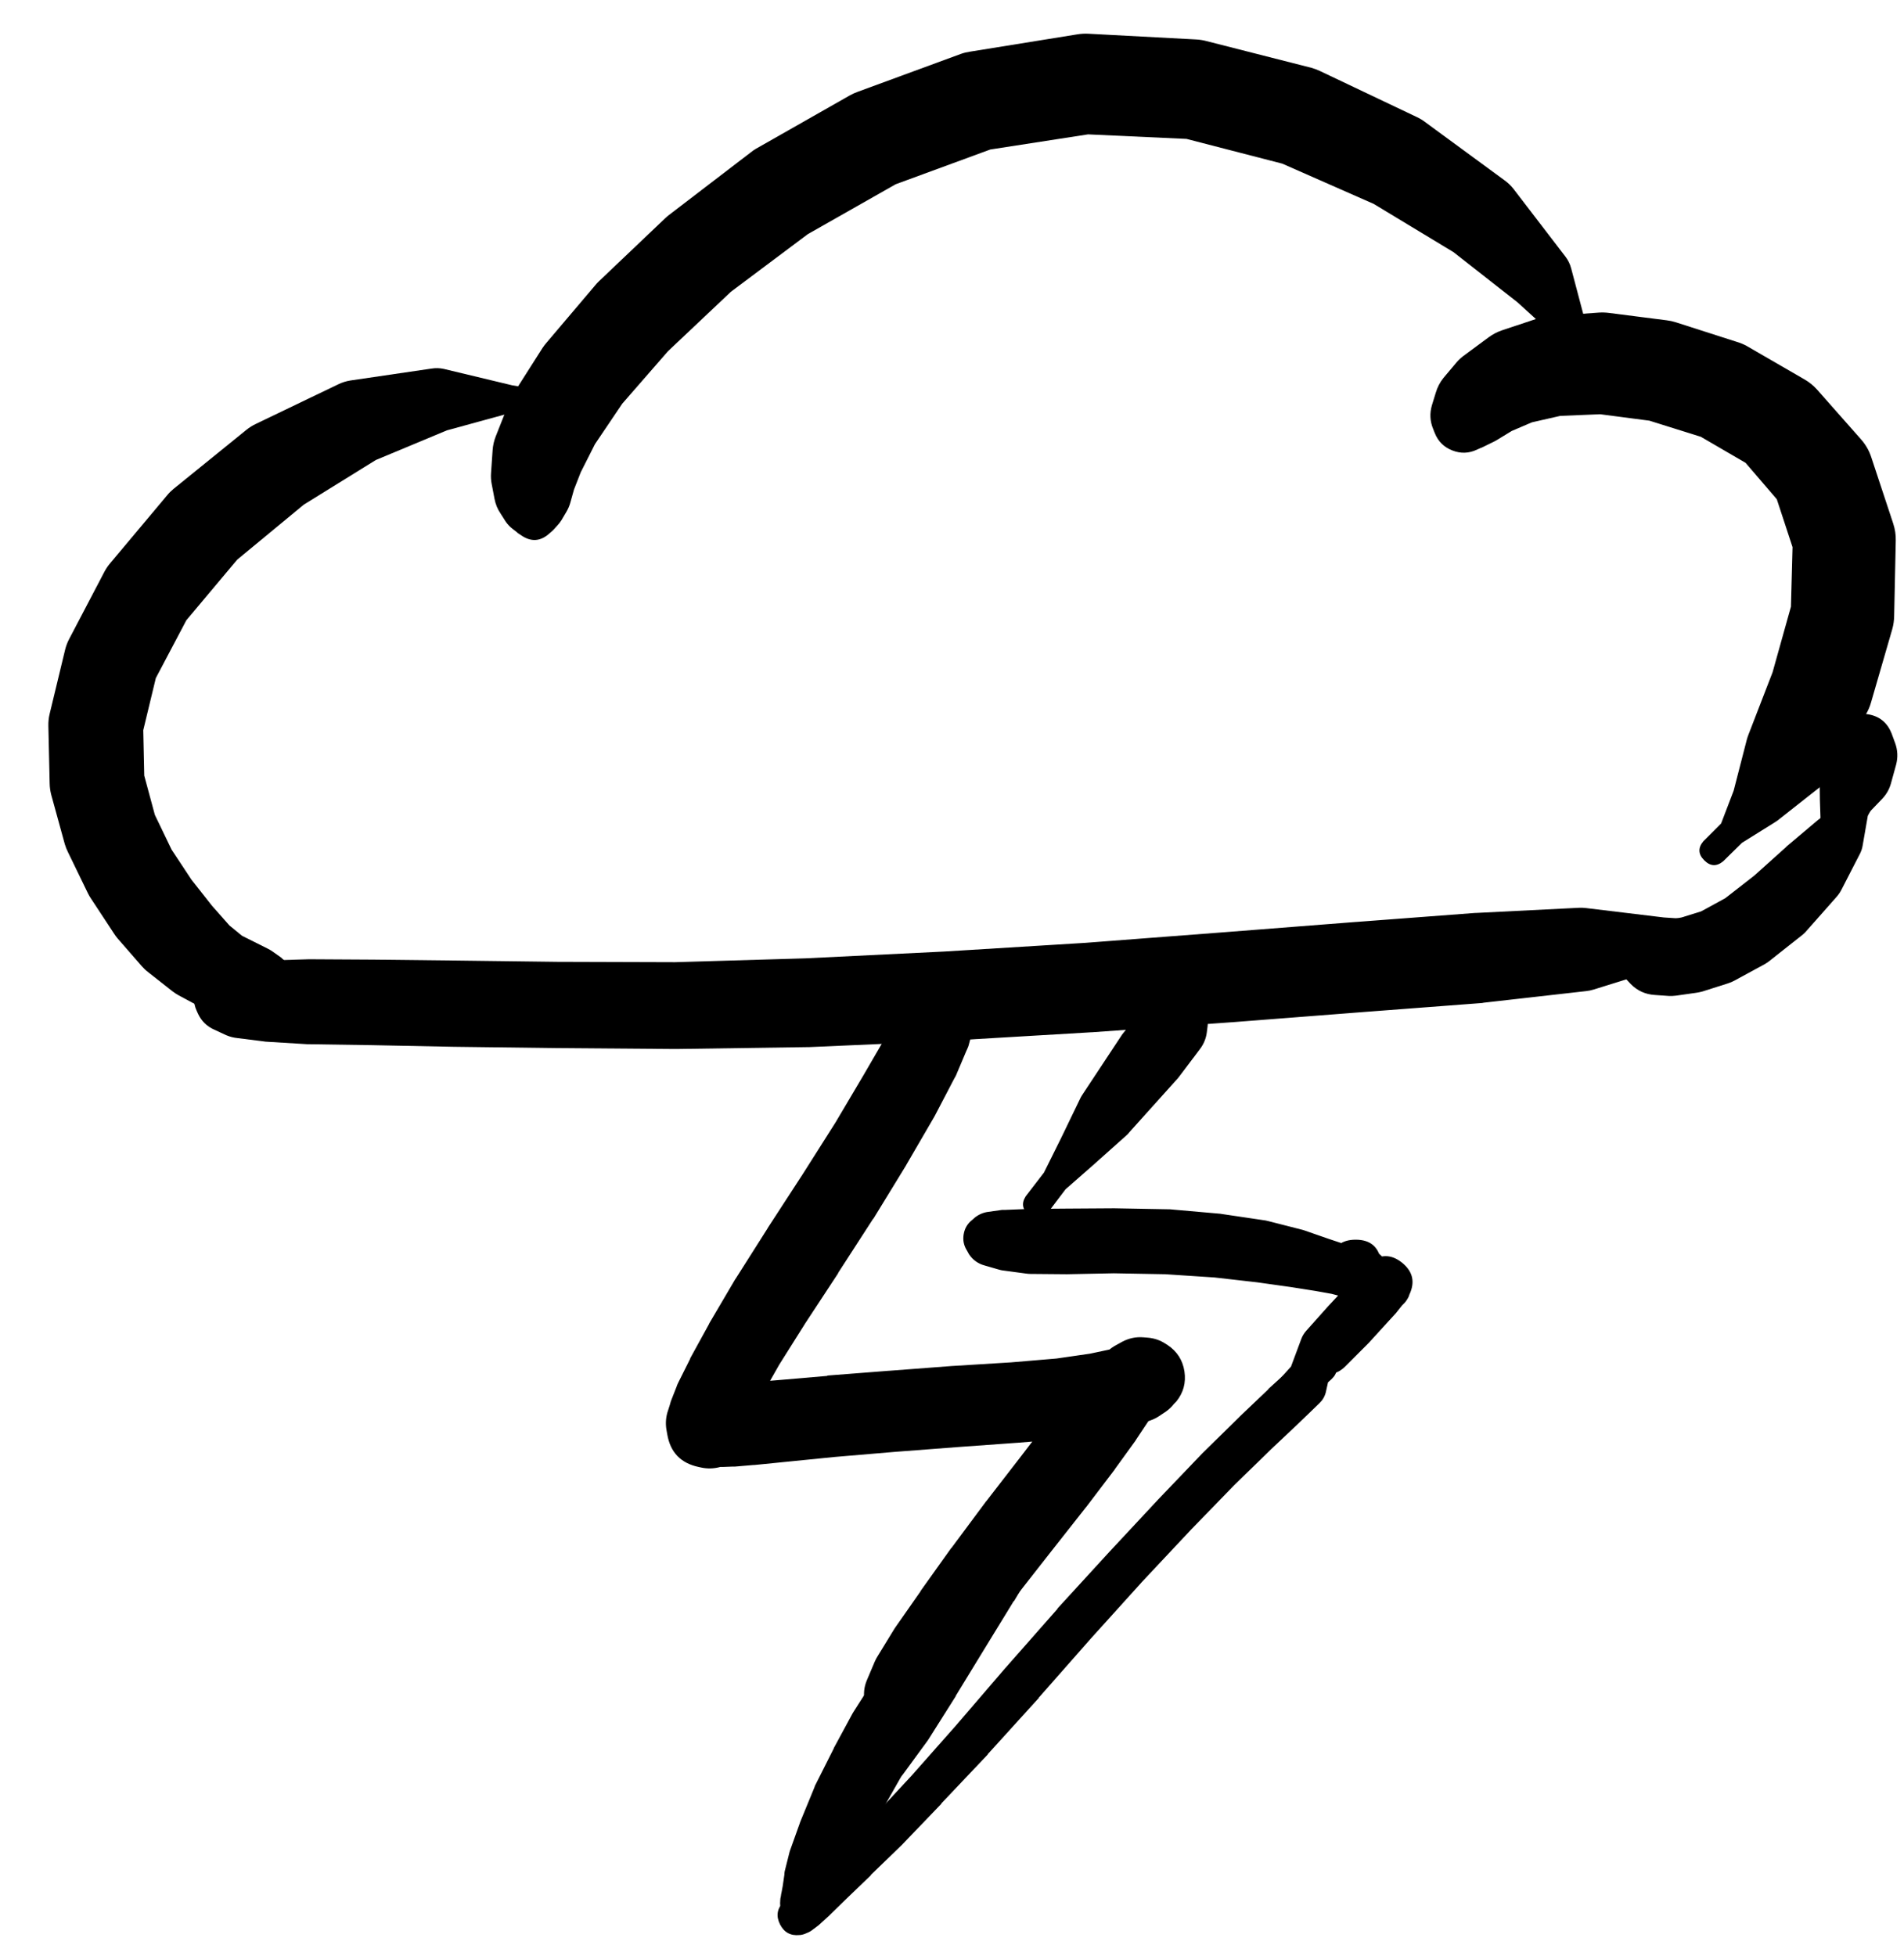 <svg width="37" height="38" viewBox="0 0 37 38" fill="none" xmlns="http://www.w3.org/2000/svg">
<g clip-path="url(#clip0_1_7317)">
<path d="M3.884 19.421C3.884 19.531 3.923 19.625 4.001 19.704C4.08 19.782 4.174 19.821 4.284 19.821C4.395 19.821 4.489 19.782 4.567 19.704C4.645 19.625 4.684 19.531 4.684 19.421C4.684 19.31 4.645 19.216 4.567 19.138C4.489 19.06 4.395 19.021 4.284 19.021C4.174 19.021 4.08 19.06 4.001 19.138C3.923 19.216 3.884 19.31 3.884 19.421ZM3.841 19.421C3.841 19.541 3.883 19.645 3.969 19.73C4.054 19.816 4.157 19.858 4.278 19.858C4.399 19.858 4.502 19.816 4.588 19.73C4.673 19.645 4.716 19.541 4.716 19.421C4.716 19.3 4.673 19.197 4.588 19.111C4.502 19.026 4.399 18.983 4.278 18.983C4.157 18.983 4.054 19.026 3.969 19.111C3.883 19.197 3.841 19.3 3.841 19.421ZM3.809 19.415C3.809 19.542 3.854 19.651 3.945 19.742C4.035 19.832 4.144 19.877 4.272 19.877C4.4 19.877 4.509 19.832 4.599 19.742C4.689 19.651 4.734 19.542 4.734 19.415C4.734 19.287 4.689 19.178 4.599 19.087C4.509 18.997 4.4 18.952 4.272 18.952C4.144 18.952 4.035 18.997 3.945 19.087C3.854 19.178 3.809 19.287 3.809 19.415ZM3.822 19.64L3.847 19.696C3.914 19.84 4.02 19.944 4.166 20.008L4.397 20.115C4.467 20.145 4.54 20.163 4.616 20.171L5.11 20.233C5.126 20.236 5.143 20.238 5.16 20.24L5.978 20.29C5.991 20.29 6.003 20.29 6.016 20.29L7.222 20.308L8.823 20.34L10.811 20.365C10.813 20.365 10.815 20.365 10.817 20.365L13.124 20.383C13.13 20.384 13.136 20.384 13.142 20.383L15.699 20.346C15.707 20.346 15.716 20.346 15.724 20.346L18.437 20.227C18.441 20.225 18.445 20.223 18.45 20.221L21.206 20.058C21.21 20.058 21.215 20.058 21.219 20.058L23.919 19.864C23.922 19.865 23.924 19.865 23.926 19.864L26.489 19.665L28.802 19.489C28.812 19.488 28.822 19.485 28.833 19.483L30.821 19.258C30.872 19.253 30.922 19.242 30.971 19.227L32.434 18.771L33.446 18.464L34.09 18.377C34.246 18.329 34.313 18.225 34.292 18.064C34.27 17.902 34.178 17.819 34.015 17.814L33.377 17.895L32.334 17.827L30.827 17.645C30.779 17.639 30.731 17.637 30.683 17.639L28.689 17.739C28.683 17.739 28.677 17.739 28.67 17.739L26.357 17.914C26.355 17.914 26.353 17.914 26.351 17.914L23.788 18.114L21.094 18.32L18.35 18.489L15.655 18.621L13.117 18.696L10.829 18.689L8.848 18.664L7.247 18.646C7.243 18.645 7.239 18.645 7.235 18.646L6.028 18.639C6.02 18.639 6.012 18.639 6.003 18.639L5.178 18.664C5.168 18.664 5.157 18.664 5.147 18.664L4.653 18.702C4.587 18.706 4.522 18.718 4.459 18.739L4.222 18.827C4.074 18.876 3.959 18.968 3.878 19.102L3.847 19.152C3.753 19.31 3.745 19.473 3.822 19.64Z" fill="black"/>
<path d="M5.741 18.952L5.728 18.908C5.695 18.829 5.645 18.762 5.578 18.708L5.485 18.627C5.479 18.62 5.472 18.614 5.466 18.608L5.316 18.502C5.28 18.475 5.243 18.453 5.203 18.433L4.953 18.308L4.703 18.183L4.459 17.983L4.122 17.602L3.722 17.095L3.334 16.508L3.009 15.833L2.803 15.07L2.784 14.188L3.028 13.176L3.622 12.051L4.609 10.875L5.903 9.806L7.304 8.938L8.685 8.362L9.917 8.025L10.979 8.2C11.135 8.204 11.226 8.129 11.251 7.975C11.277 7.822 11.216 7.722 11.067 7.675L9.954 7.487L8.623 7.168C8.544 7.151 8.465 7.149 8.385 7.162L6.81 7.393C6.727 7.406 6.648 7.431 6.572 7.468L4.972 8.237C4.907 8.268 4.847 8.305 4.791 8.35L3.372 9.5C3.326 9.538 3.284 9.579 3.247 9.625L2.146 10.938C2.103 10.988 2.066 11.042 2.034 11.1L1.346 12.413C1.31 12.481 1.283 12.552 1.265 12.626L0.965 13.87C0.946 13.948 0.938 14.027 0.94 14.107L0.965 15.22C0.966 15.296 0.977 15.371 0.996 15.445L1.259 16.401C1.275 16.456 1.296 16.508 1.321 16.558L1.709 17.358C1.727 17.395 1.748 17.43 1.771 17.464L2.215 18.139C2.236 18.172 2.259 18.203 2.284 18.233L2.753 18.771C2.791 18.814 2.832 18.854 2.878 18.889L3.347 19.258C3.386 19.289 3.428 19.316 3.472 19.34L3.891 19.565C3.936 19.59 3.984 19.611 4.034 19.627L4.384 19.733C4.464 19.757 4.545 19.767 4.628 19.765L4.916 19.758C5.005 19.754 5.091 19.733 5.172 19.696L5.347 19.627C5.366 19.618 5.385 19.607 5.403 19.596L5.503 19.54C5.609 19.481 5.684 19.395 5.728 19.283L5.741 19.239C5.779 19.144 5.779 19.048 5.741 18.952Z" fill="black"/>
<path d="M9.979 10.056C9.979 10.169 10.019 10.264 10.098 10.344C10.178 10.423 10.273 10.463 10.386 10.463C10.498 10.463 10.594 10.423 10.673 10.344C10.752 10.264 10.792 10.169 10.792 10.056C10.792 9.944 10.752 9.849 10.673 9.769C10.594 9.69 10.498 9.65 10.386 9.65C10.273 9.65 10.178 9.69 10.098 9.769C10.019 9.849 9.979 9.944 9.979 10.056ZM10.686 10.357L10.736 10.313C10.744 10.305 10.752 10.296 10.761 10.288L10.829 10.213C10.86 10.18 10.887 10.145 10.911 10.107L11.004 9.95C11.04 9.889 11.068 9.825 11.086 9.756L11.154 9.513L11.286 9.175L11.561 8.631L12.092 7.844L12.98 6.825L14.205 5.668L15.699 4.549L17.406 3.58L19.244 2.905L21.144 2.611L23.057 2.699L24.919 3.18L26.695 3.962L28.245 4.899L29.489 5.874L30.389 6.693L30.714 7.581C30.787 7.711 30.893 7.75 31.032 7.7C31.172 7.65 31.229 7.552 31.202 7.406L30.864 6.468L30.533 5.218C30.511 5.133 30.474 5.056 30.421 4.987L29.414 3.674C29.364 3.609 29.305 3.553 29.239 3.505L27.689 2.368C27.64 2.331 27.588 2.3 27.532 2.274L25.651 1.38C25.597 1.354 25.54 1.333 25.482 1.317L23.444 0.798C23.381 0.781 23.316 0.771 23.25 0.767L21.144 0.655C21.075 0.652 21.006 0.656 20.938 0.667L18.843 1.005C18.784 1.014 18.725 1.028 18.668 1.049L16.662 1.786C16.61 1.805 16.56 1.828 16.512 1.855L14.686 2.893C14.649 2.915 14.614 2.94 14.58 2.968L13.005 4.174C12.976 4.196 12.949 4.218 12.924 4.243L11.636 5.468C11.611 5.492 11.589 5.517 11.567 5.543L10.623 6.656C10.594 6.689 10.566 6.725 10.542 6.762L9.973 7.656C9.943 7.706 9.918 7.758 9.898 7.812L9.635 8.475C9.601 8.561 9.58 8.651 9.573 8.744L9.542 9.194C9.537 9.263 9.541 9.332 9.554 9.4L9.61 9.694C9.63 9.798 9.669 9.894 9.729 9.981L9.829 10.138C9.868 10.193 9.913 10.241 9.967 10.281L10.048 10.344C10.052 10.348 10.056 10.352 10.06 10.357L10.117 10.394C10.317 10.537 10.506 10.524 10.686 10.357Z" fill="black"/>
<path d="M31.577 18.602C31.577 18.709 31.615 18.8 31.691 18.876C31.766 18.952 31.858 18.989 31.965 18.989C32.072 18.989 32.163 18.952 32.239 18.876C32.314 18.8 32.352 18.709 32.352 18.602C32.352 18.495 32.314 18.403 32.239 18.328C32.163 18.252 32.072 18.214 31.965 18.214C31.858 18.214 31.766 18.252 31.691 18.328C31.615 18.403 31.577 18.495 31.577 18.602ZM31.49 18.602C31.49 18.738 31.538 18.855 31.634 18.951C31.731 19.047 31.847 19.096 31.983 19.096C32.12 19.096 32.236 19.047 32.333 18.951C32.429 18.855 32.477 18.738 32.477 18.602C32.477 18.465 32.429 18.349 32.333 18.253C32.236 18.156 32.12 18.108 31.983 18.108C31.847 18.108 31.731 18.156 31.634 18.253C31.538 18.349 31.49 18.465 31.49 18.602ZM31.608 19.033L31.69 19.121C31.819 19.251 31.975 19.322 32.158 19.333L32.427 19.352C32.475 19.355 32.523 19.352 32.571 19.346L32.965 19.29C33.005 19.284 33.045 19.276 33.084 19.265L33.578 19.108C33.623 19.094 33.667 19.075 33.709 19.052L34.296 18.733C34.334 18.711 34.369 18.686 34.403 18.658L35.028 18.164C35.062 18.136 35.093 18.105 35.121 18.07L35.684 17.433C35.724 17.389 35.757 17.341 35.784 17.289L36.147 16.583C36.172 16.533 36.188 16.481 36.197 16.426L36.297 15.851L36.522 15.439C36.605 15.289 36.572 15.172 36.422 15.089C36.272 15.005 36.155 15.039 36.072 15.189L35.853 15.582L35.378 15.895C35.36 15.907 35.344 15.919 35.328 15.933L34.721 16.445C34.715 16.451 34.709 16.457 34.703 16.464L34.09 17.014L33.528 17.452L33.059 17.708L32.677 17.827L32.365 17.883L32.127 17.908C31.996 17.921 31.877 17.967 31.771 18.046L31.677 18.12C31.531 18.232 31.452 18.379 31.438 18.561C31.424 18.744 31.481 18.901 31.608 19.033Z" fill="black"/>
<path d="M35.79 14.42C35.79 14.532 35.83 14.628 35.909 14.707C35.989 14.787 36.084 14.826 36.197 14.826C36.309 14.826 36.405 14.787 36.484 14.707C36.563 14.628 36.603 14.532 36.603 14.42C36.603 14.308 36.563 14.212 36.484 14.133C36.405 14.053 36.309 14.014 36.197 14.014C36.084 14.014 35.989 14.053 35.909 14.133C35.83 14.212 35.79 14.308 35.79 14.42ZM35.697 14.132L35.597 14.276C35.558 14.334 35.529 14.397 35.509 14.464L35.39 14.814C35.367 14.889 35.357 14.966 35.359 15.045L35.365 15.52C35.365 15.524 35.365 15.528 35.365 15.533L35.378 15.926L35.209 16.258C35.126 16.424 35.167 16.549 35.334 16.633C35.501 16.716 35.626 16.674 35.709 16.508L35.878 16.17L36.197 15.914C36.215 15.898 36.231 15.882 36.247 15.864L36.578 15.52C36.659 15.434 36.716 15.334 36.747 15.22L36.847 14.857C36.884 14.716 36.878 14.576 36.828 14.439L36.766 14.27C36.681 14.038 36.517 13.907 36.273 13.875C36.029 13.844 35.837 13.93 35.697 14.132Z" fill="black"/>
<path d="M18.025 19.458C18.025 19.572 18.065 19.669 18.145 19.75C18.226 19.831 18.323 19.871 18.437 19.871C18.551 19.871 18.648 19.831 18.729 19.75C18.809 19.669 18.85 19.572 18.85 19.458C18.85 19.344 18.809 19.247 18.729 19.166C18.648 19.086 18.551 19.046 18.437 19.046C18.323 19.046 18.226 19.086 18.145 19.166C18.065 19.247 18.025 19.344 18.025 19.458ZM17.975 19.458C17.975 19.584 18.019 19.692 18.108 19.781C18.197 19.87 18.305 19.915 18.431 19.915C18.557 19.915 18.665 19.87 18.754 19.781C18.843 19.692 18.887 19.584 18.887 19.458C18.887 19.332 18.843 19.225 18.754 19.136C18.665 19.047 18.557 19.002 18.431 19.002C18.305 19.002 18.197 19.047 18.108 19.136C18.019 19.225 17.975 19.332 17.975 19.458ZM17.868 19.465C17.868 19.616 17.922 19.746 18.029 19.854C18.137 19.961 18.267 20.015 18.418 20.015C18.57 20.015 18.7 19.961 18.807 19.854C18.915 19.746 18.968 19.616 18.968 19.465C18.968 19.313 18.915 19.183 18.807 19.076C18.7 18.968 18.57 18.914 18.418 18.914C18.267 18.914 18.137 18.968 18.029 19.076C17.922 19.183 17.868 19.313 17.868 19.465ZM17.912 19.114L17.831 19.215C17.818 19.229 17.805 19.243 17.793 19.258L17.681 19.427C17.677 19.433 17.672 19.439 17.668 19.446L17.487 19.715C17.485 19.719 17.483 19.723 17.481 19.727L17.193 20.177C17.189 20.185 17.185 20.194 17.181 20.202L16.774 20.902L16.237 21.809L15.599 22.815L14.924 23.853C14.922 23.857 14.92 23.861 14.918 23.865L14.299 24.841C14.295 24.847 14.29 24.853 14.286 24.859L13.786 25.709C13.782 25.718 13.778 25.726 13.774 25.735L13.417 26.385C13.413 26.395 13.409 26.405 13.405 26.416L13.174 26.878C13.164 26.899 13.156 26.92 13.149 26.941L13.036 27.229C13.029 27.251 13.023 27.274 13.017 27.297L12.967 27.453C12.936 27.569 12.932 27.686 12.955 27.804L12.967 27.872C13.027 28.22 13.229 28.43 13.574 28.504L13.63 28.516C13.745 28.54 13.86 28.538 13.974 28.51L13.993 28.504H14.049L14.23 28.497C14.247 28.498 14.263 28.498 14.28 28.497L14.643 28.466C14.649 28.466 14.655 28.466 14.661 28.466L15.28 28.404L16.218 28.31L17.399 28.21L18.631 28.116L19.756 28.035C19.758 28.035 19.76 28.035 19.762 28.035L20.681 27.96C20.698 27.958 20.715 27.956 20.731 27.954L21.431 27.854C21.45 27.852 21.469 27.85 21.488 27.847L21.969 27.735C22.005 27.727 22.041 27.716 22.075 27.704L22.363 27.597C22.42 27.577 22.474 27.55 22.525 27.516L22.657 27.428C22.716 27.386 22.768 27.336 22.813 27.279L22.857 27.235C22.997 27.063 23.05 26.867 23.017 26.647C22.983 26.428 22.873 26.257 22.688 26.134L22.65 26.11C22.542 26.039 22.423 26 22.294 25.991L22.219 25.985C22.073 25.973 21.936 26.003 21.806 26.072L21.694 26.134C21.632 26.166 21.576 26.206 21.525 26.253L21.388 26.391C21.372 26.405 21.358 26.419 21.344 26.435L21.144 26.666C21.137 26.674 21.131 26.682 21.125 26.691L20.831 27.047L20.4 27.56C20.393 27.57 20.387 27.581 20.381 27.591L19.831 28.31L19.169 29.166C19.166 29.168 19.164 29.171 19.162 29.173L18.493 30.073C18.489 30.077 18.485 30.081 18.481 30.085L17.887 30.917C17.887 30.919 17.887 30.921 17.887 30.923L17.406 31.611C17.397 31.623 17.389 31.635 17.381 31.648L17.056 32.179C17.034 32.213 17.015 32.249 16.999 32.286L16.843 32.654C16.789 32.786 16.776 32.922 16.806 33.061L16.831 33.192C16.866 33.367 16.961 33.497 17.116 33.584C17.271 33.671 17.432 33.684 17.599 33.623L17.731 33.58C17.845 33.536 17.941 33.468 18.018 33.373L18.275 33.073C18.292 33.053 18.309 33.033 18.325 33.011L18.681 32.498L19.156 31.823L19.744 31.017L20.425 30.148L21.1 29.291C21.102 29.289 21.104 29.287 21.106 29.285L21.657 28.56C21.661 28.554 21.665 28.548 21.669 28.541L22.063 27.997C22.069 27.987 22.076 27.977 22.082 27.966L22.319 27.61L22.457 27.435L22.494 27.397L22.532 27.378C22.378 27.366 22.235 27.397 22.1 27.472L22.175 27.479C22.069 27.409 21.952 27.37 21.825 27.36L21.863 27.385C21.981 27.212 22.02 27.022 21.98 26.816C21.939 26.611 21.832 26.45 21.657 26.335L21.625 26.391C21.791 26.339 21.922 26.241 22.019 26.097L21.882 26.141L21.619 26.21L21.181 26.303L20.531 26.397L19.644 26.472L18.525 26.541C18.523 26.541 18.52 26.541 18.518 26.541L17.281 26.635C17.279 26.635 17.276 26.635 17.274 26.635L16.08 26.728C16.078 26.73 16.076 26.733 16.074 26.735L15.13 26.816L14.518 26.866C14.514 26.866 14.509 26.866 14.505 26.866L14.143 26.903C14.14 26.903 14.138 26.903 14.136 26.903L13.93 26.922C13.905 26.925 13.88 26.929 13.855 26.935L13.724 26.96C13.715 26.962 13.707 26.964 13.699 26.966L13.617 26.985C13.734 27.012 13.851 27.012 13.967 26.985L13.911 26.972C13.971 27.311 14.169 27.52 14.505 27.597L14.493 27.529C14.463 27.642 14.458 27.757 14.48 27.872L14.511 27.76L14.599 27.541L14.799 27.122L15.143 26.516L15.655 25.703L16.287 24.741C16.287 24.738 16.287 24.736 16.287 24.734L16.962 23.69C16.966 23.686 16.97 23.682 16.974 23.678L17.606 22.646C17.608 22.642 17.61 22.638 17.612 22.634L18.15 21.709C18.156 21.698 18.162 21.688 18.168 21.677L18.543 20.959C18.555 20.94 18.565 20.922 18.575 20.902L18.781 20.415C18.795 20.386 18.808 20.357 18.819 20.327L18.906 20.008C18.911 19.988 18.915 19.967 18.919 19.946L18.956 19.746L18.981 19.621C19.037 19.313 18.923 19.092 18.64 18.958C18.358 18.825 18.115 18.877 17.912 19.114ZM16.956 33.086C16.956 33.215 17.001 33.326 17.093 33.417C17.184 33.509 17.295 33.555 17.424 33.555C17.554 33.555 17.664 33.509 17.756 33.417C17.848 33.326 17.893 33.215 17.893 33.086C17.893 32.956 17.848 32.846 17.756 32.754C17.664 32.663 17.554 32.617 17.424 32.617C17.295 32.617 17.184 32.663 17.093 32.754C17.001 32.846 16.956 32.956 16.956 33.086ZM17.7 33.167L17.818 33.042C17.897 32.924 17.885 32.815 17.782 32.716C17.68 32.618 17.571 32.61 17.456 32.692L17.337 32.817C17.259 32.936 17.27 33.044 17.373 33.143C17.475 33.242 17.584 33.25 17.7 33.167Z" fill="black"/>
<path d="M20.544 28.26C20.544 28.473 20.65 28.579 20.863 28.579C21.075 28.579 21.181 28.473 21.181 28.26C21.181 28.047 21.075 27.941 20.863 27.941C20.65 27.941 20.544 28.047 20.544 28.26ZM20.475 28.26C20.475 28.367 20.513 28.458 20.589 28.534C20.664 28.61 20.756 28.648 20.863 28.648C20.97 28.648 21.061 28.61 21.137 28.534C21.212 28.458 21.25 28.367 21.25 28.26C21.25 28.153 21.212 28.062 21.137 27.986C21.061 27.91 20.97 27.872 20.863 27.872C20.756 27.872 20.664 27.91 20.589 27.986C20.513 28.062 20.475 28.153 20.475 28.26ZM20.838 27.854H20.819C20.712 27.858 20.62 27.897 20.544 27.972L20.494 28.022L20.363 28.147C20.358 28.151 20.354 28.156 20.35 28.16L20.1 28.422C20.087 28.436 20.074 28.451 20.062 28.466L19.712 28.948C19.704 28.956 19.695 28.964 19.687 28.973L19.25 29.66C19.248 29.662 19.246 29.664 19.244 29.666L18.718 30.504C18.716 30.504 18.714 30.504 18.712 30.504L18.15 31.417L17.575 32.33C17.575 32.332 17.575 32.334 17.575 32.336L17.062 33.18C17.053 33.194 17.045 33.209 17.037 33.223L16.681 33.949C16.671 33.971 16.662 33.994 16.656 34.017L16.487 34.524L16.318 34.83C16.221 35.046 16.276 35.212 16.483 35.327C16.691 35.443 16.861 35.402 16.993 35.205L17.156 34.905L17.512 34.517C17.525 34.504 17.538 34.489 17.549 34.474L18.025 33.824C18.033 33.811 18.042 33.799 18.05 33.786L18.575 32.955C18.575 32.953 18.575 32.95 18.575 32.948L19.137 32.029L19.7 31.11C19.702 31.11 19.704 31.11 19.706 31.11L20.212 30.26C20.215 30.258 20.217 30.256 20.219 30.254L20.625 29.548C20.625 29.546 20.625 29.544 20.625 29.541L20.919 29.023C20.925 29.012 20.932 29.002 20.938 28.991L21.094 28.672C21.094 28.671 21.094 28.668 21.094 28.666L21.163 28.516L21.188 28.473C21.195 28.46 21.201 28.448 21.206 28.435L21.219 28.416C21.247 28.353 21.258 28.287 21.252 28.218C21.246 28.149 21.224 28.086 21.185 28.029C21.146 27.972 21.096 27.927 21.034 27.896C20.972 27.865 20.907 27.851 20.838 27.854Z" fill="black"/>
<path d="M18.656 31.167C18.656 31.379 18.762 31.485 18.975 31.485C19.187 31.485 19.294 31.379 19.294 31.167C19.294 30.954 19.187 30.848 18.975 30.848C18.762 30.848 18.656 30.954 18.656 31.167ZM18.837 30.792L18.737 30.823C18.68 30.84 18.628 30.867 18.581 30.904L18.368 31.067C18.32 31.102 18.279 31.143 18.243 31.192L17.968 31.585C17.962 31.596 17.956 31.606 17.95 31.617L17.575 32.229C17.572 32.236 17.57 32.242 17.568 32.248L17.118 33.03L16.612 33.93C16.61 33.934 16.608 33.938 16.605 33.942L16.131 34.836C16.124 34.848 16.117 34.861 16.112 34.874L15.774 35.674C15.769 35.686 15.765 35.699 15.762 35.711L15.549 36.324L15.374 36.736C15.323 36.94 15.394 37.085 15.586 37.17C15.777 37.255 15.932 37.211 16.049 37.037L16.23 36.636L16.574 36.105C16.576 36.101 16.578 36.097 16.581 36.093L17.037 35.355C17.041 35.349 17.045 35.343 17.049 35.336L17.543 34.467L18.075 33.605L18.562 32.855C18.566 32.85 18.571 32.846 18.575 32.842L18.95 32.229C18.952 32.227 18.954 32.225 18.956 32.223L19.2 31.811C19.223 31.773 19.242 31.734 19.256 31.692L19.337 31.436C19.349 31.397 19.355 31.357 19.356 31.317L19.362 31.217C19.372 31.074 19.322 30.958 19.21 30.868C19.099 30.778 18.975 30.752 18.837 30.792Z" fill="black"/>
<path d="M17.331 32.486C17.331 32.588 17.367 32.675 17.439 32.746C17.511 32.819 17.598 32.855 17.7 32.855C17.801 32.855 17.888 32.819 17.96 32.746C18.032 32.675 18.068 32.588 18.068 32.486C18.068 32.384 18.032 32.297 17.96 32.225C17.888 32.153 17.801 32.117 17.7 32.117C17.598 32.117 17.511 32.153 17.439 32.225C17.367 32.297 17.331 32.384 17.331 32.486ZM17.562 32.136L17.493 32.161C17.445 32.178 17.401 32.203 17.362 32.236L17.218 32.361C17.19 32.383 17.165 32.408 17.143 32.436L16.931 32.73C16.922 32.74 16.913 32.75 16.906 32.761L16.587 33.261C16.58 33.271 16.574 33.282 16.568 33.292L16.206 33.961C16.203 33.967 16.201 33.974 16.199 33.98L15.837 34.699C15.832 34.711 15.828 34.724 15.824 34.736L15.549 35.405C15.547 35.411 15.545 35.417 15.543 35.424L15.355 35.949C15.351 35.961 15.347 35.974 15.343 35.986L15.249 36.361C15.245 36.382 15.243 36.403 15.243 36.424L15.211 36.643L15.187 36.774C15.184 36.784 15.182 36.795 15.18 36.805L15.174 36.849C15.167 36.874 15.163 36.899 15.162 36.924V36.937C15.15 37.046 15.182 37.142 15.255 37.224C15.329 37.306 15.42 37.348 15.53 37.349H15.537C15.64 37.349 15.729 37.312 15.802 37.239C15.875 37.166 15.912 37.078 15.912 36.974C15.912 36.87 15.875 36.782 15.802 36.709C15.729 36.636 15.64 36.599 15.537 36.599H15.53C15.406 36.714 15.374 36.851 15.435 37.009C15.496 37.167 15.611 37.247 15.78 37.249L15.793 37.237C15.797 37.235 15.801 37.233 15.805 37.23L15.83 37.205C15.855 37.181 15.876 37.154 15.893 37.124L15.93 37.055C15.938 37.039 15.944 37.022 15.949 37.005L16.005 36.868L16.099 36.649C16.101 36.645 16.103 36.641 16.105 36.636L16.243 36.293L16.462 35.811L16.781 35.18L17.156 34.467L17.518 33.805C17.52 33.801 17.523 33.796 17.524 33.792L17.793 33.255C17.793 33.253 17.793 33.251 17.793 33.248L17.95 32.917C17.956 32.905 17.963 32.892 17.968 32.88L18.031 32.698C18.036 32.684 18.04 32.669 18.043 32.654L18.062 32.586C18.099 32.438 18.06 32.313 17.947 32.211C17.834 32.109 17.705 32.084 17.562 32.136Z" fill="black"/>
<path d="M15.13 37.224C15.13 37.324 15.166 37.41 15.236 37.48C15.307 37.551 15.393 37.587 15.493 37.587C15.593 37.587 15.678 37.551 15.749 37.48C15.82 37.41 15.855 37.324 15.855 37.224C15.855 37.124 15.82 37.039 15.749 36.968C15.678 36.897 15.593 36.862 15.493 36.862C15.393 36.862 15.307 36.897 15.236 36.968C15.166 37.039 15.13 37.124 15.13 37.224ZM15.537 37.599H15.549C15.593 37.594 15.634 37.581 15.674 37.562L15.718 37.543C15.74 37.532 15.761 37.52 15.78 37.505L15.88 37.43C15.891 37.423 15.902 37.414 15.912 37.405L16.118 37.218C16.122 37.214 16.126 37.21 16.13 37.205L16.456 36.887L16.924 36.437C16.924 36.434 16.924 36.432 16.924 36.43L17.531 35.843C17.535 35.839 17.539 35.834 17.543 35.83L18.293 35.049C18.293 35.047 18.293 35.045 18.293 35.042L19.194 34.092C19.194 34.09 19.194 34.088 19.194 34.086L20.187 32.992C20.187 32.99 20.187 32.988 20.187 32.986L21.2 31.836L22.2 30.729L23.144 29.723L23.988 28.854L24.701 28.16L25.251 27.641C25.253 27.639 25.255 27.637 25.257 27.635L25.639 27.266C25.701 27.207 25.743 27.137 25.764 27.053L25.807 26.86L25.876 26.797C26 26.68 26.005 26.56 25.888 26.435C25.772 26.31 25.651 26.306 25.526 26.422L25.457 26.491L25.257 26.528C25.177 26.542 25.106 26.575 25.045 26.628L24.651 26.985C24.649 26.989 24.646 26.993 24.645 26.997L24.094 27.522C24.092 27.524 24.09 27.526 24.088 27.529L23.369 28.235C23.365 28.239 23.361 28.243 23.357 28.247L22.519 29.123C22.517 29.125 22.515 29.127 22.513 29.129L21.569 30.142C21.567 30.144 21.565 30.146 21.563 30.148L20.55 31.254C20.55 31.256 20.55 31.258 20.55 31.261L19.537 32.411C19.535 32.413 19.533 32.415 19.531 32.417L18.575 33.53L17.712 34.505L16.981 35.292L16.387 35.88L15.918 36.337L15.593 36.643L15.399 36.818L15.324 36.874L15.293 36.899C15.27 36.914 15.249 36.93 15.23 36.949L15.218 36.962C15.099 37.091 15.079 37.233 15.157 37.39C15.236 37.547 15.362 37.617 15.537 37.599Z" fill="black"/>
<path d="M18.731 24.053C18.731 24.163 18.77 24.258 18.848 24.336C18.926 24.414 19.02 24.453 19.131 24.453C19.241 24.453 19.336 24.414 19.414 24.336C19.492 24.258 19.531 24.163 19.531 24.053C19.531 23.942 19.492 23.848 19.414 23.77C19.336 23.692 19.241 23.653 19.131 23.653C19.02 23.653 18.926 23.692 18.848 23.77C18.77 23.848 18.731 23.942 18.731 24.053ZM18.731 24.053C18.731 24.165 18.771 24.261 18.85 24.34C18.929 24.419 19.025 24.459 19.137 24.459C19.249 24.459 19.345 24.419 19.424 24.34C19.504 24.261 19.544 24.165 19.544 24.053C19.544 23.941 19.504 23.845 19.424 23.765C19.345 23.686 19.249 23.646 19.137 23.646C19.025 23.646 18.929 23.686 18.85 23.765C18.771 23.845 18.731 23.941 18.731 24.053ZM18.793 24.303L18.831 24.372C18.906 24.483 19.008 24.556 19.137 24.59L19.4 24.666C19.424 24.673 19.449 24.68 19.475 24.684L19.944 24.747C19.971 24.751 19.998 24.753 20.025 24.753L20.719 24.759C20.725 24.759 20.731 24.759 20.738 24.759L21.644 24.741L22.644 24.759L23.601 24.822L24.426 24.916L25.088 25.009L25.563 25.084L25.876 25.14L26.07 25.191C26.086 25.194 26.103 25.196 26.12 25.197L26.239 25.216C26.295 25.223 26.352 25.221 26.407 25.209L26.451 25.203C26.627 25.168 26.75 25.068 26.82 24.903L26.826 24.89C26.871 24.782 26.877 24.672 26.845 24.559V24.553V24.547C26.843 24.54 26.841 24.534 26.839 24.528V24.509C26.794 24.228 26.629 24.088 26.345 24.088C26.06 24.088 25.896 24.228 25.851 24.509V24.528C25.832 24.617 25.836 24.704 25.863 24.791V24.797V24.803C25.931 24.688 25.95 24.564 25.92 24.434L25.913 24.447C26.027 24.405 26.115 24.332 26.176 24.228L26.132 24.24C26.205 24.247 26.276 24.239 26.345 24.215L26.27 24.209L26.12 24.172L25.82 24.072L25.351 23.909C25.339 23.904 25.326 23.9 25.313 23.897L24.651 23.728C24.632 23.723 24.613 23.719 24.595 23.715L23.751 23.59C23.738 23.588 23.726 23.586 23.713 23.584L22.725 23.497C22.711 23.496 22.696 23.496 22.682 23.497L21.657 23.478C21.65 23.478 21.644 23.478 21.638 23.478L20.719 23.484L20.025 23.49C20.019 23.49 20.012 23.49 20.006 23.49L19.537 23.509C19.517 23.508 19.496 23.508 19.475 23.509L19.206 23.547C19.111 23.559 19.026 23.595 18.95 23.653L18.893 23.703C18.801 23.775 18.746 23.868 18.727 23.983C18.707 24.099 18.73 24.205 18.793 24.303ZM26.282 25.09L26.314 25.097C26.252 25.051 26.183 25.021 26.107 25.009L26.126 25.028L26.207 25.097C26.207 25.099 26.207 25.101 26.207 25.103L26.264 25.153C26.279 25.167 26.296 25.179 26.314 25.191L26.376 25.234C26.38 25.236 26.384 25.238 26.389 25.241L26.445 25.278C26.48 25.302 26.517 25.321 26.557 25.334L26.601 25.347L26.639 25.359C26.673 25.374 26.708 25.384 26.745 25.391H26.782C26.801 25.394 26.82 25.396 26.839 25.397H26.864H26.889C27.033 25.421 27.161 25.385 27.273 25.29C27.385 25.195 27.441 25.075 27.441 24.928C27.441 24.782 27.385 24.661 27.273 24.566C27.161 24.471 27.033 24.436 26.889 24.459H26.864H26.839C26.872 24.465 26.905 24.467 26.939 24.465H26.933L26.92 24.459C26.918 24.459 26.916 24.459 26.914 24.459L26.857 24.44C26.89 24.464 26.926 24.483 26.964 24.497L26.914 24.459L26.87 24.428L26.845 24.403L26.751 24.315C26.735 24.3 26.719 24.285 26.701 24.272L26.657 24.24L26.626 24.222C26.499 24.131 26.36 24.108 26.21 24.152C26.06 24.196 25.957 24.291 25.899 24.436C25.842 24.582 25.852 24.722 25.931 24.857C26.01 24.992 26.127 25.07 26.282 25.09ZM26.614 24.528L26.582 24.553C26.558 24.572 26.535 24.593 26.514 24.615L26.457 24.672C26.451 24.68 26.445 24.688 26.439 24.697L26.345 24.809L26.145 25.015C26.143 25.02 26.141 25.024 26.139 25.028L25.807 25.384L25.388 25.853C25.345 25.901 25.311 25.955 25.288 26.016L25.088 26.553L24.732 26.947C24.615 27.076 24.622 27.199 24.751 27.316C24.88 27.433 25.003 27.426 25.12 27.297L25.47 26.903L25.988 26.66C26.042 26.635 26.09 26.601 26.132 26.56L26.576 26.116C26.582 26.11 26.589 26.103 26.595 26.097L26.92 25.741L27.126 25.516C27.135 25.506 27.143 25.495 27.151 25.484L27.245 25.366L27.295 25.316C27.328 25.278 27.355 25.236 27.376 25.191L27.389 25.153C27.503 24.91 27.455 24.705 27.247 24.536C27.038 24.368 26.827 24.365 26.614 24.528Z" fill="black"/>
<path d="M22.594 19.858C22.594 20.058 22.694 20.158 22.894 20.158C23.094 20.158 23.194 20.058 23.194 19.858C23.194 19.658 23.094 19.558 22.894 19.558C22.694 19.558 22.594 19.658 22.594 19.858ZM22.419 19.858C22.419 19.989 22.465 20.102 22.558 20.194C22.651 20.287 22.763 20.333 22.894 20.333C23.025 20.333 23.137 20.287 23.23 20.194C23.323 20.102 23.369 19.989 23.369 19.858C23.369 19.727 23.323 19.615 23.23 19.522C23.137 19.43 23.025 19.383 22.894 19.383C22.763 19.383 22.651 19.43 22.558 19.522C22.465 19.615 22.419 19.727 22.419 19.858ZM22.744 19.302L22.65 19.321C22.518 19.351 22.405 19.415 22.313 19.515L22.144 19.69C22.133 19.702 22.123 19.714 22.113 19.727L21.85 20.046C21.835 20.064 21.82 20.083 21.806 20.102L21.025 21.284C21.011 21.306 20.998 21.329 20.988 21.352L20.613 22.128L20.287 22.784L19.931 23.247C19.845 23.385 19.867 23.503 19.996 23.602C20.125 23.701 20.245 23.691 20.356 23.572L20.706 23.109L21.263 22.621C21.265 22.619 21.267 22.617 21.269 22.615L21.907 22.046C21.922 22.03 21.937 22.014 21.95 21.996L22.894 20.946C22.907 20.93 22.92 20.913 22.932 20.896L23.182 20.565C23.184 20.563 23.186 20.561 23.188 20.558L23.332 20.365C23.396 20.275 23.436 20.175 23.451 20.065L23.463 19.971C23.478 19.874 23.469 19.779 23.437 19.686C23.405 19.593 23.352 19.513 23.28 19.446C23.209 19.379 23.125 19.333 23.03 19.308C22.935 19.282 22.84 19.28 22.744 19.302Z" fill="black"/>
<path d="M28.064 8.249C28.064 8.36 28.103 8.454 28.181 8.532C28.259 8.61 28.353 8.65 28.464 8.65C28.574 8.65 28.669 8.61 28.747 8.532C28.825 8.454 28.864 8.36 28.864 8.249C28.864 8.139 28.825 8.045 28.747 7.967C28.669 7.888 28.574 7.849 28.464 7.849C28.353 7.849 28.259 7.888 28.181 7.967C28.103 8.045 28.064 8.139 28.064 8.249ZM27.958 8.237C27.958 8.373 28.006 8.49 28.102 8.586C28.199 8.683 28.315 8.731 28.451 8.731C28.588 8.731 28.704 8.683 28.801 8.586C28.897 8.49 28.945 8.373 28.945 8.237C28.945 8.101 28.897 7.984 28.801 7.888C28.704 7.791 28.588 7.743 28.451 7.743C28.315 7.743 28.199 7.791 28.102 7.888C28.006 7.984 27.958 8.101 27.958 8.237ZM28.701 8.737L28.783 8.7C28.785 8.7 28.787 8.7 28.789 8.7L29.02 8.587C29.044 8.576 29.067 8.563 29.089 8.55L29.377 8.374L29.77 8.206L30.32 8.081L31.096 8.049L32.052 8.174L33.052 8.487L33.921 8.993L34.528 9.7L34.834 10.631L34.803 11.788L34.446 13.063L33.977 14.276C33.965 14.306 33.955 14.338 33.946 14.369L33.69 15.363L33.446 16.001L33.102 16.345C32.994 16.474 32.999 16.597 33.118 16.716C33.237 16.836 33.361 16.841 33.49 16.732L33.852 16.376L34.484 15.982C34.503 15.971 34.522 15.958 34.54 15.945L35.365 15.295C35.452 15.225 35.523 15.141 35.578 15.044L36.259 13.882C36.302 13.809 36.336 13.732 36.359 13.65L36.772 12.225C36.796 12.139 36.808 12.052 36.809 11.963L36.84 10.506C36.843 10.393 36.826 10.282 36.791 10.175L36.365 8.887C36.323 8.757 36.256 8.64 36.165 8.537L35.309 7.568C35.237 7.488 35.153 7.421 35.059 7.368L33.946 6.724C33.885 6.69 33.82 6.663 33.752 6.643L32.565 6.262C32.508 6.244 32.449 6.231 32.39 6.224L31.264 6.08C31.2 6.072 31.135 6.07 31.071 6.074L30.12 6.143C30.04 6.148 29.96 6.162 29.883 6.187L29.189 6.418C29.094 6.45 29.007 6.496 28.927 6.555L28.47 6.893C28.413 6.933 28.36 6.978 28.314 7.03L28.051 7.343C27.982 7.429 27.932 7.524 27.901 7.631L27.826 7.874C27.78 8.032 27.788 8.186 27.851 8.337L27.883 8.418C27.948 8.579 28.062 8.69 28.224 8.753C28.385 8.816 28.544 8.811 28.701 8.737Z" fill="black"/>
</g>
<defs>
<clipPath id="clip0_1_7317">
<rect width="37" height="38" fill="white"/>
</clipPath>
</defs>
</svg>
